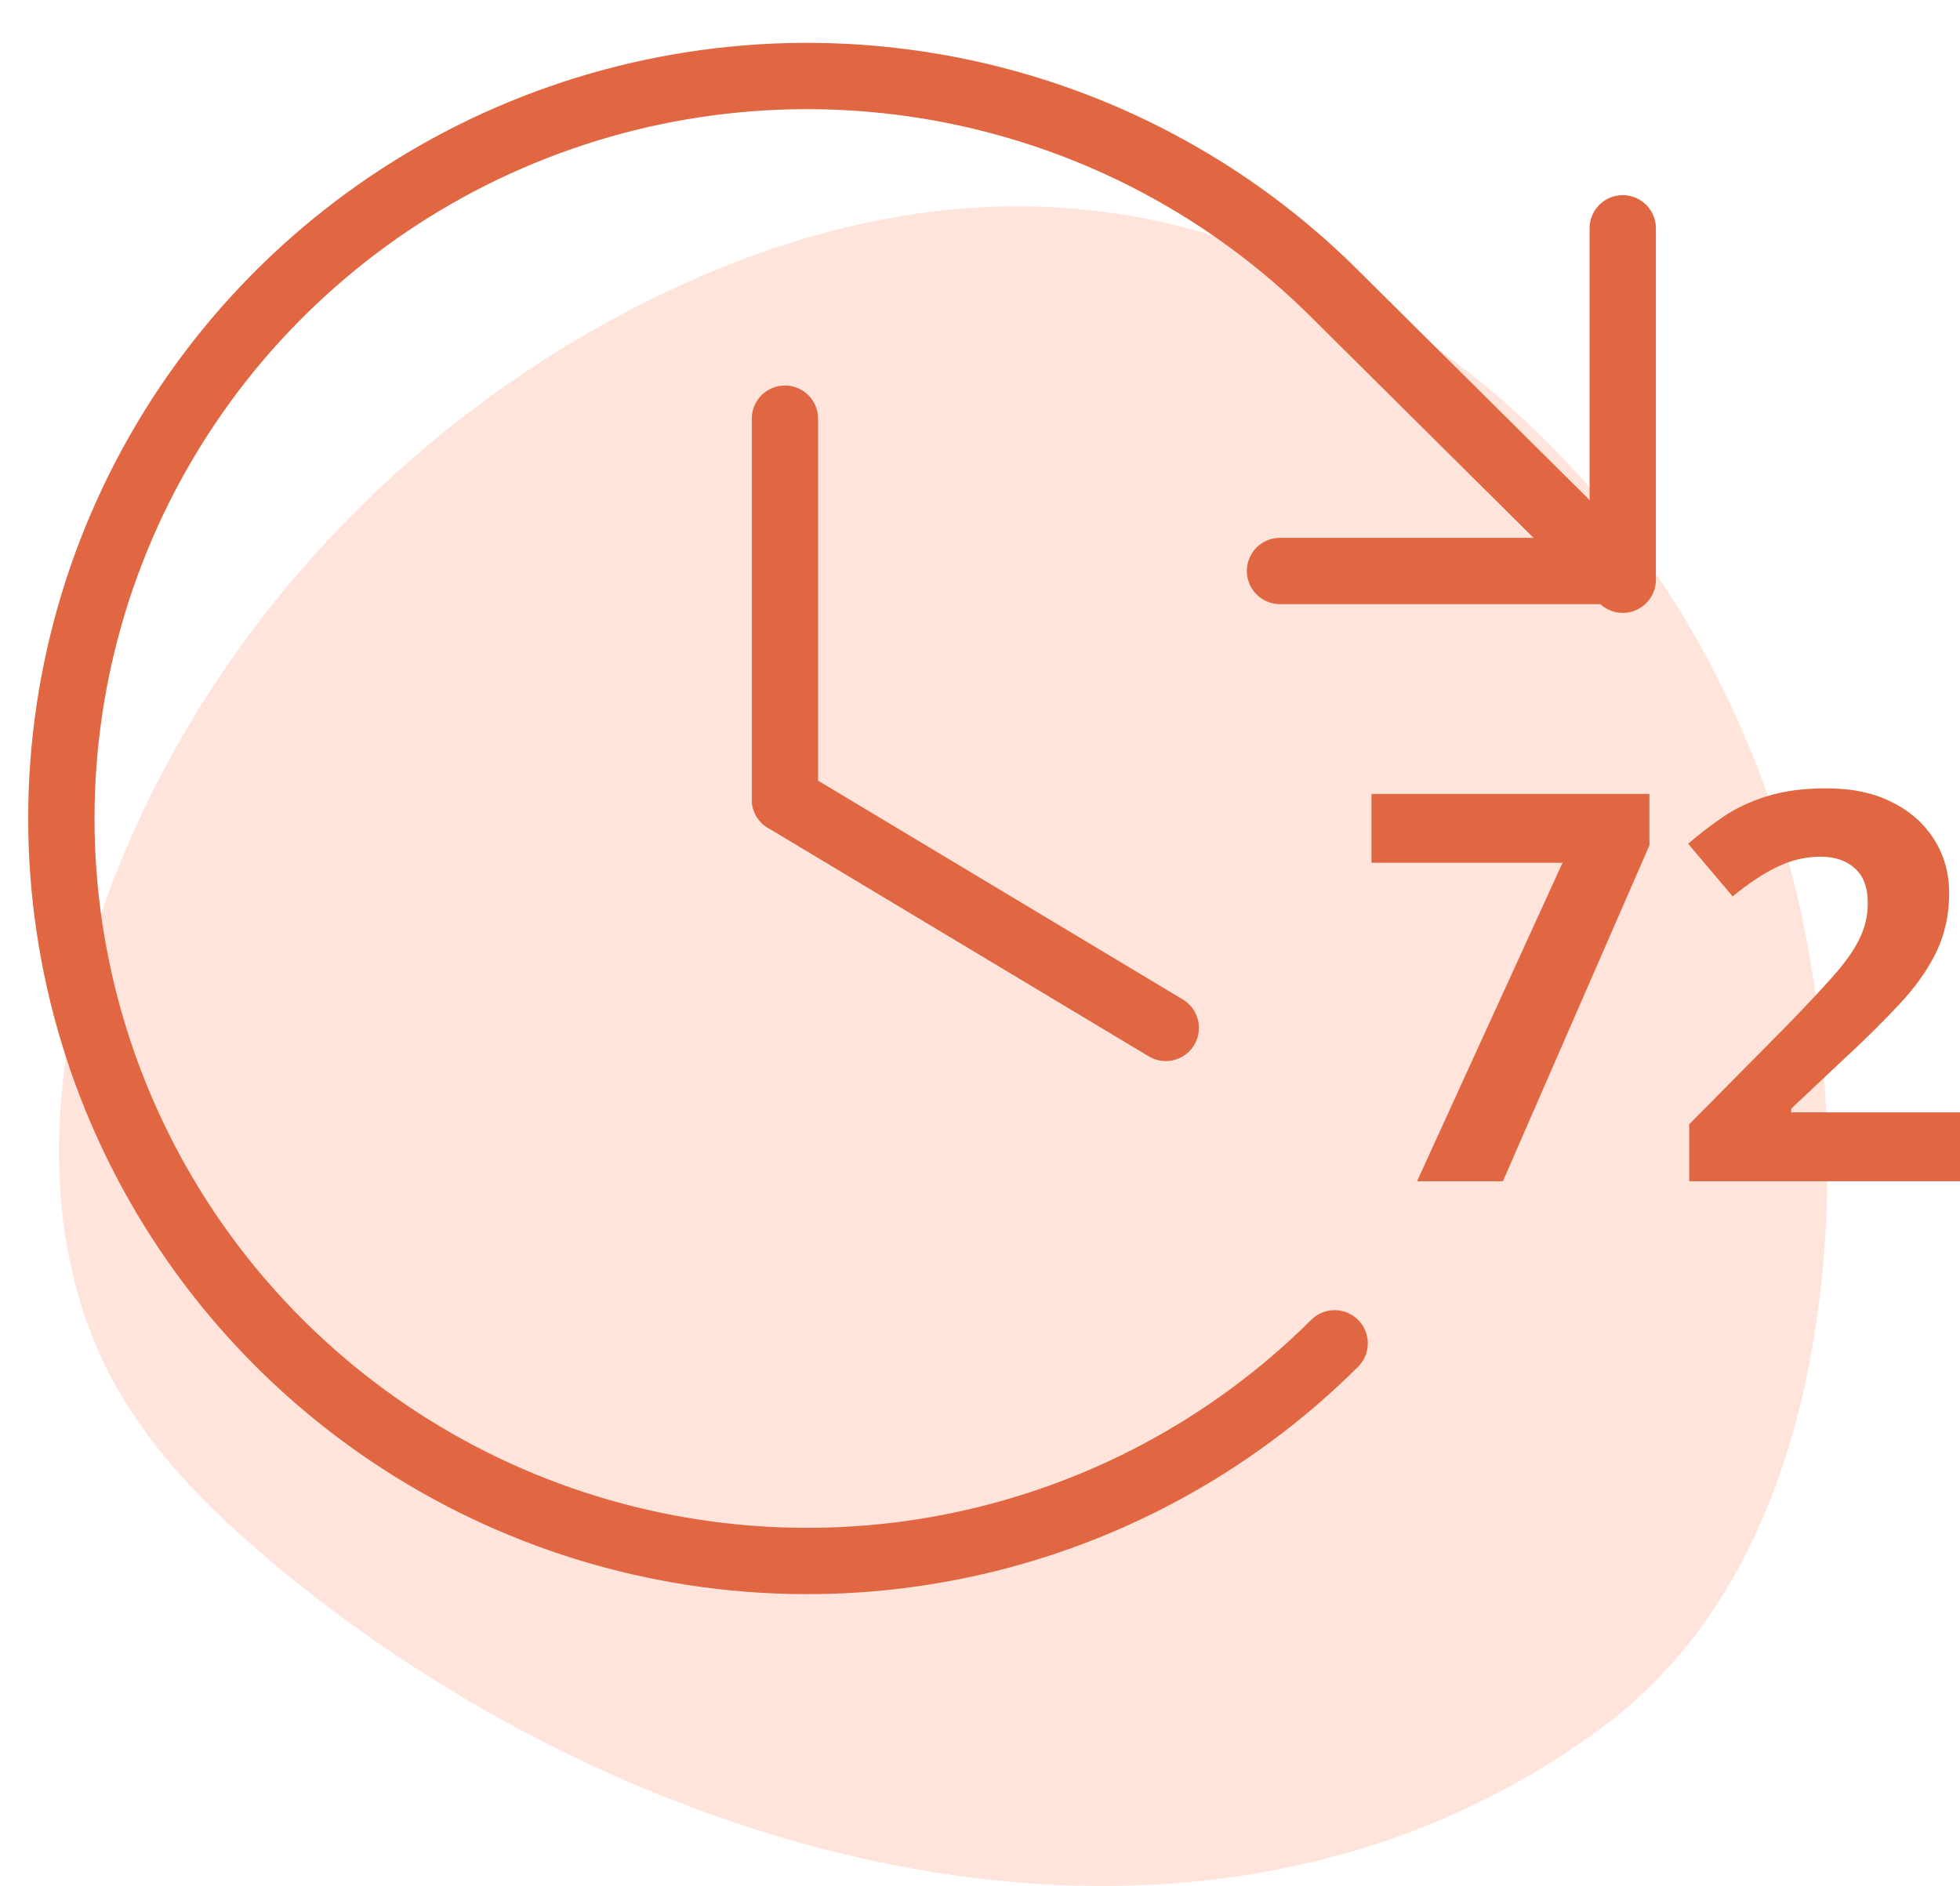 <svg width="133" height="128" viewBox="0 0 133 128" fill="none" xmlns="http://www.w3.org/2000/svg">
<path d="M7.592 59.996C3.396 71.003 2.126 83.876 7.911 94.16C10.422 98.619 14.106 102.333 18.029 105.666C42.428 126.415 81.216 137.612 108.73 117.228C123.979 105.935 125.767 82.481 122.806 64.976C120.255 49.891 112.403 35.573 100.394 25.86C83.682 12.354 65.262 10.707 46.374 19.272C28.785 27.254 14.408 42.116 7.592 59.996Z" fill="#FFE4DC"/>
<path d="M53.264 28.415V54.257" stroke="#E06742" stroke-width="4.5" stroke-linecap="round" stroke-linejoin="round"/>
<path d="M79.106 69.762L53.264 54.257" stroke="#E06742" stroke-width="4.5" stroke-linecap="round" stroke-linejoin="round"/>
<path d="M86.857 38.752H110.115V15.494" stroke="#E06742" stroke-width="4.5" stroke-linecap="round" stroke-linejoin="round"/>
<path d="M90.565 91.168C83.489 98.219 74.473 103.023 64.655 104.971C54.838 106.918 44.661 105.923 35.412 102.11C26.163 98.297 18.258 91.838 12.695 83.551C7.133 75.263 4.164 65.518 4.164 55.55C4.164 45.582 7.133 35.837 12.695 27.55C18.258 19.262 26.163 12.803 35.412 8.99C44.661 5.177 54.838 4.182 64.655 6.13C74.473 8.077 83.489 12.881 90.565 19.932L110.116 39.344" stroke="#E06742" stroke-width="4.5" stroke-linecap="round" stroke-linejoin="round"/>
<path d="M133.001 80.169H114.625V76.303L121.224 69.632C122.554 68.265 123.621 67.126 124.424 66.215C125.239 65.292 125.827 64.453 126.186 63.698C126.558 62.943 126.744 62.134 126.744 61.271C126.744 60.228 126.45 59.449 125.863 58.933C125.287 58.406 124.514 58.142 123.543 58.142C122.524 58.142 121.535 58.376 120.576 58.843C119.617 59.311 118.616 59.976 117.574 60.839L114.553 57.261C115.308 56.614 116.105 56.002 116.944 55.427C117.795 54.852 118.778 54.39 119.893 54.042C121.02 53.683 122.368 53.503 123.939 53.503C125.665 53.503 127.145 53.815 128.38 54.438C129.627 55.061 130.586 55.912 131.257 56.991C131.928 58.058 132.264 59.269 132.264 60.623C132.264 62.074 131.976 63.398 131.401 64.597C130.825 65.796 129.986 66.983 128.883 68.157C127.793 69.332 126.474 70.633 124.928 72.059L121.547 75.242V75.493H133.001V80.169Z" fill="#E06742"/>
<path d="M96.157 80.169L106.029 58.556H93.064V53.881H111.926V57.369L101.983 80.169H96.157Z" fill="#E06742"/>
</svg>
